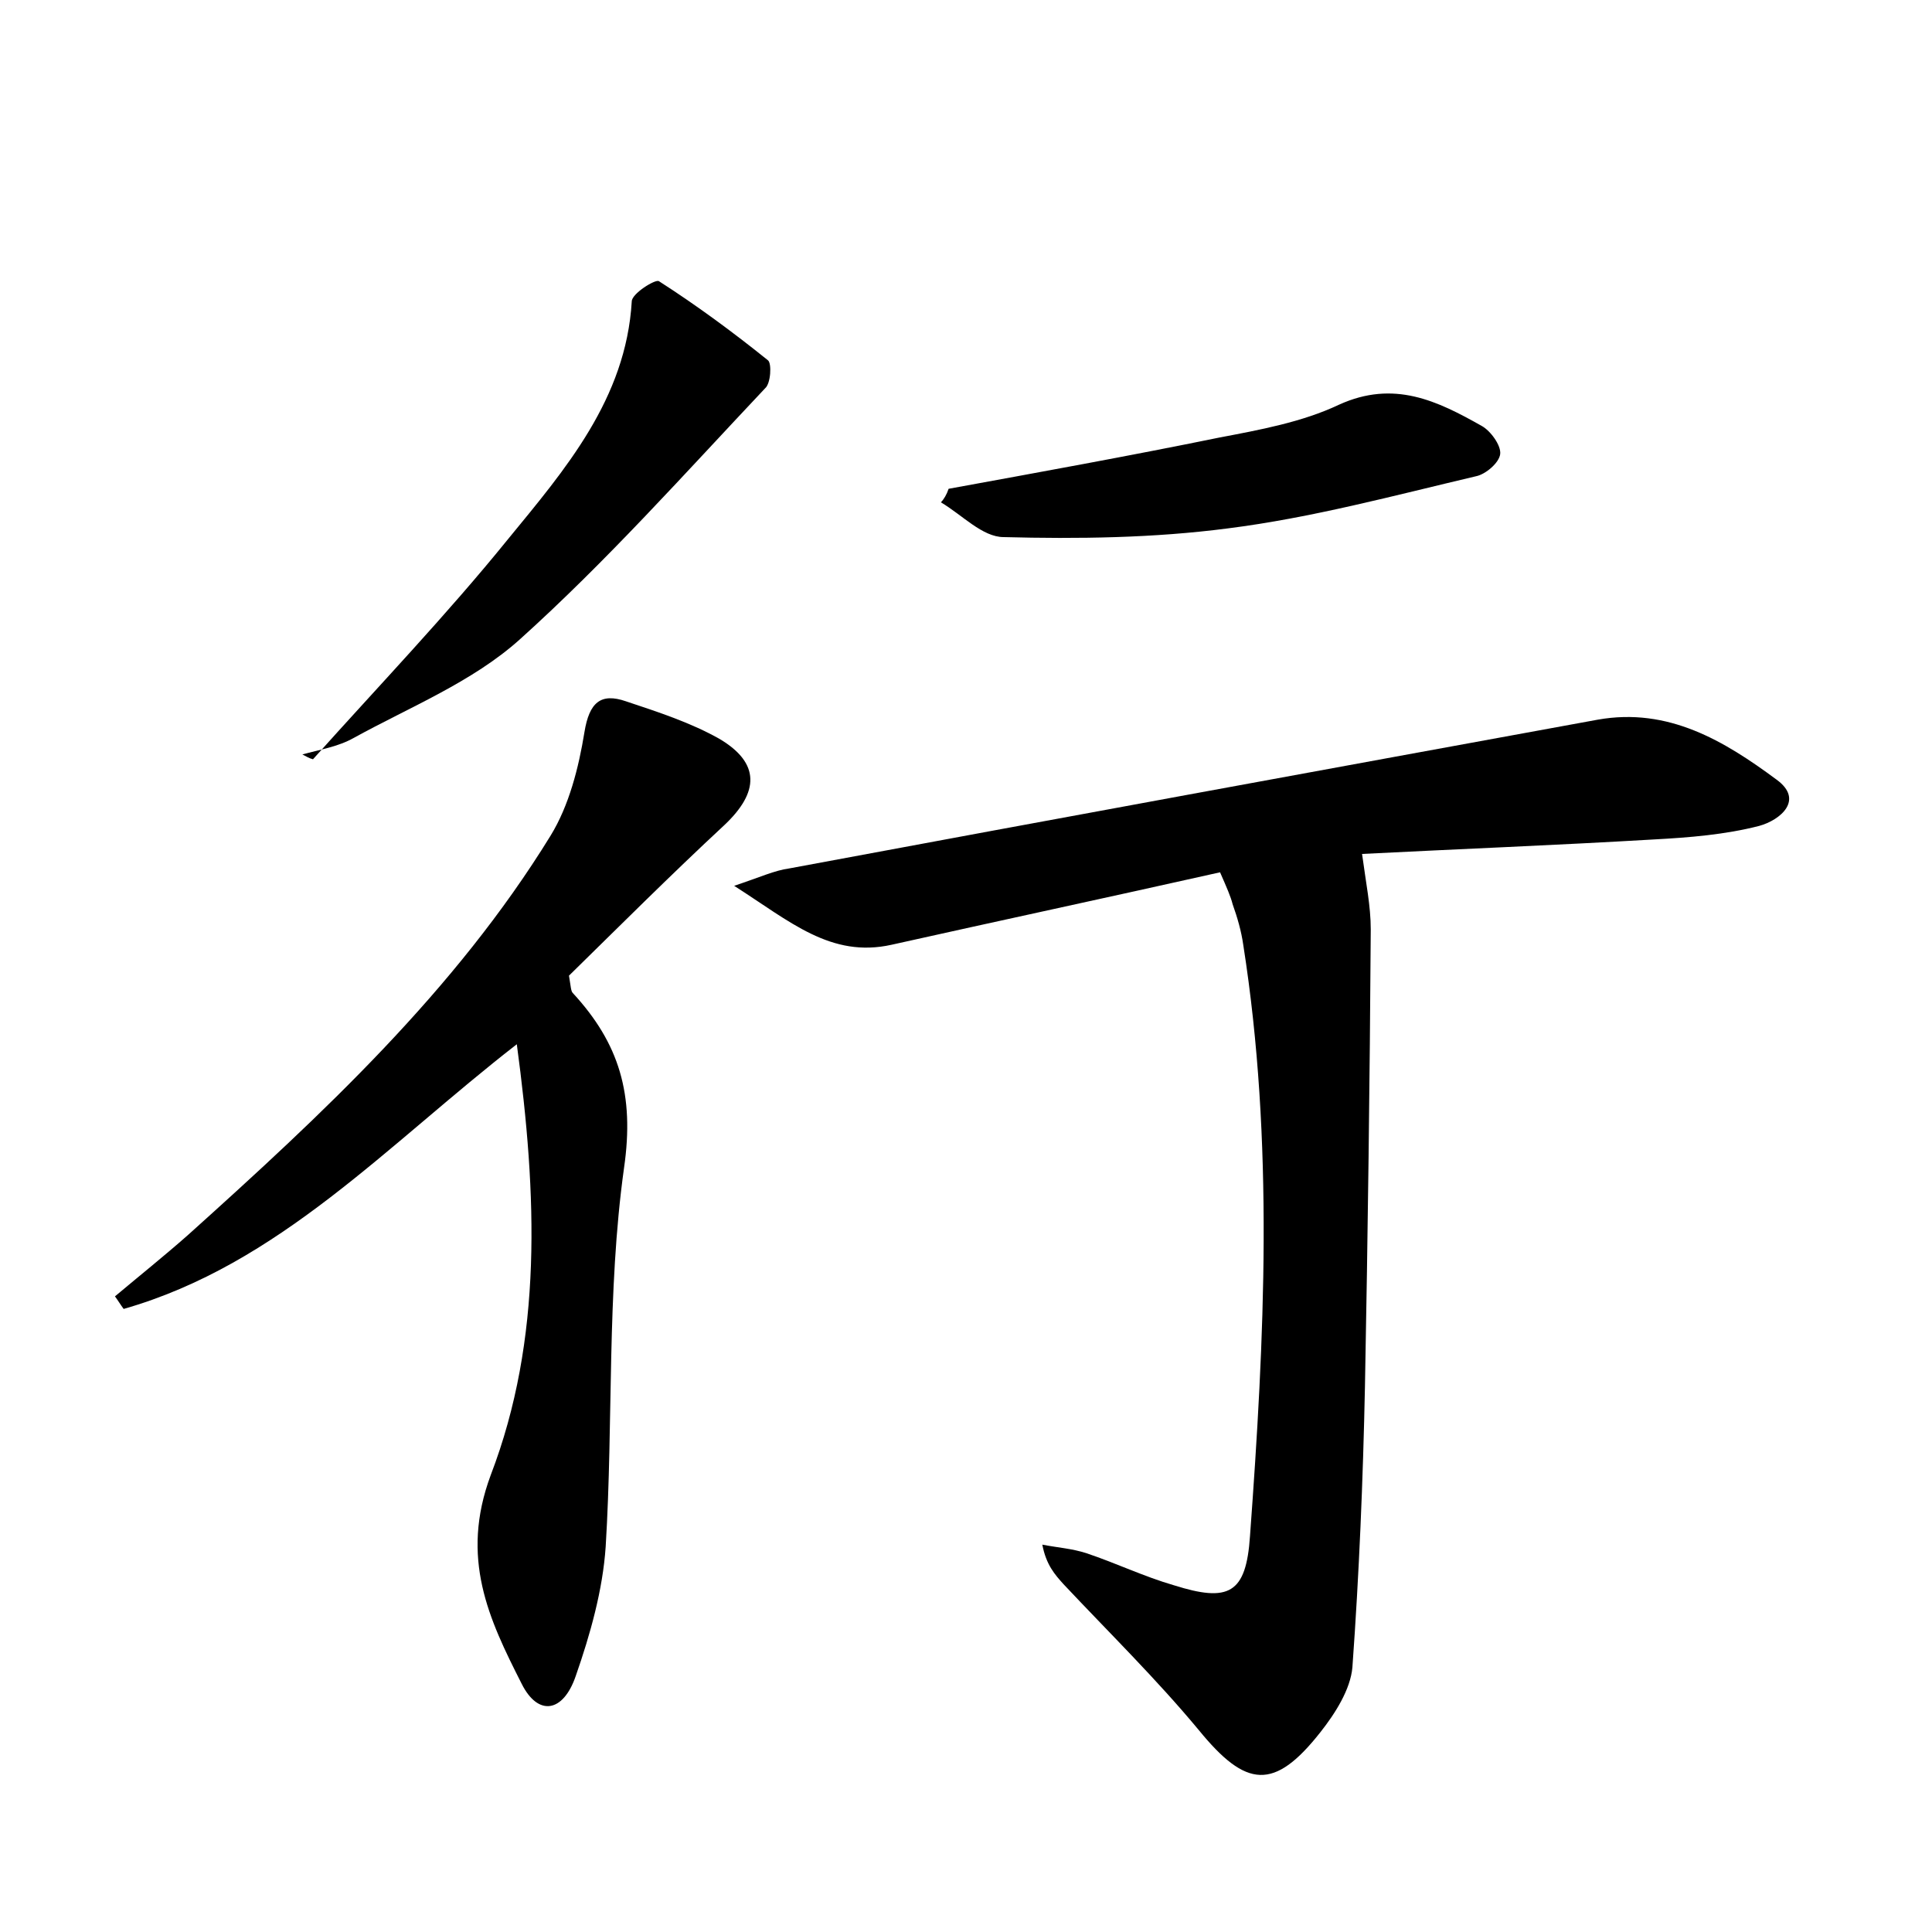 <?xml version="1.0" encoding="utf-8"?>
<!-- Generator: Adobe Illustrator 22.0.0, SVG Export Plug-In . SVG Version: 6.00 Build 0)  -->
<svg version="1.1" id="图层_1" xmlns="http://www.w3.org/2000/svg" xmlns:xlink="http://www.w3.org/1999/xlink" x="0px" y="0px"
	 viewBox="0 0 200 200" style="enable-background:new 0 0 200 200;" xml:space="preserve">
<style type="text/css">
	.st0{fill:#FFFFFF;}
</style>
<g>
	
	<path d="M126.3,90.3c-11.6,2.6-22.8,5-34,7.5C86,99.2,81.8,95.4,76,91.7c2.7-0.9,4.2-1.6,5.7-1.8c27.9-5.2,55.8-10.3,83.7-15.4
		c7.3-1.3,13.1,2.2,18.5,6.2c2.9,2.1,0.4,4.2-1.8,4.8c-3.5,0.9-7.2,1.2-10.9,1.4c-10.2,0.6-20.4,1-30.2,1.5c0.4,3,0.9,5.4,0.9,7.8
		c-0.1,15.8-0.3,31.5-0.6,47.3c-0.2,9.7-0.6,19.4-1.3,29.1c-0.2,2.3-1.8,4.8-3.3,6.7c-4.8,6.1-7.7,5.8-12.6-0.2
		c-4.4-5.3-9.3-10.1-14-15.1c-0.9-1-1.8-2-2.2-4.1c1.5,0.3,3.1,0.4,4.6,0.9c3,1,5.9,2.4,9,3.3c5.7,1.8,7.5,0.9,7.9-5.1
		c1.5-20.4,2.5-40.8-0.7-61.2c-0.2-1.4-0.6-2.8-1.1-4.2C127.4,92.8,127,91.9,126.3,90.3z"/>
	<path d="M53.5,108.1c-13.4,10.4-24.6,22.8-40.7,27.4c-0.3-0.4-0.6-0.9-0.9-1.3c2.5-2.1,5-4.1,7.5-6.3
		c13.9-12.5,27.7-25.3,37.6-41.4c1.9-3.1,2.9-7,3.5-10.7c0.5-3.1,1.7-4.1,4.3-3.2c3.3,1.1,6.7,2.2,9.7,3.9c4.2,2.5,4.1,5.5,0.5,8.9
		c-5.6,5.2-11,10.6-16.1,15.6c0.2,1.2,0.2,1.6,0.4,1.8c4.8,5.2,6.4,10.5,5.3,18.1c-1.8,12.9-1.1,26.2-1.9,39.2
		c-0.3,4.5-1.6,9.1-3.1,13.4c-1.3,3.8-3.9,4.2-5.6,0.8c-3.4-6.7-6.4-13-3.2-21.6C56.2,138.6,55.6,123.7,53.5,108.1z"/>
	<path d="M32.4,78.6c6.8-7.6,13.8-14.9,20.2-22.8c5.9-7.2,12.2-14.5,12.8-24.6c0-0.8,2.4-2.3,2.8-2.1c3.9,2.5,7.7,5.3,11.3,8.2
		c0.4,0.3,0.3,2.4-0.3,2.9C70.9,49,62.8,58.1,53.8,66.2c-4.9,4.4-11.4,7-17.2,10.2c-1.6,0.9-3.5,1.2-5.3,1.7
		C31.7,78.3,32,78.5,32.4,78.6z"/>
	<path d="M98.2,50.6c9.3-1.7,18.7-3.4,28-5.3c4.2-0.8,8.6-1.6,12.4-3.4c5.7-2.6,10.2-0.4,14.8,2.2c0.9,0.5,2,2,1.9,2.9
		c-0.1,0.9-1.5,2.1-2.5,2.3c-8.5,2-17,4.3-25.7,5.4c-7.7,1-15.5,1.1-23.2,0.9c-2.2,0-4.3-2.3-6.5-3.6C97.7,51.7,98,51.2,98.2,50.6z"
		/>
</g>
</svg>
